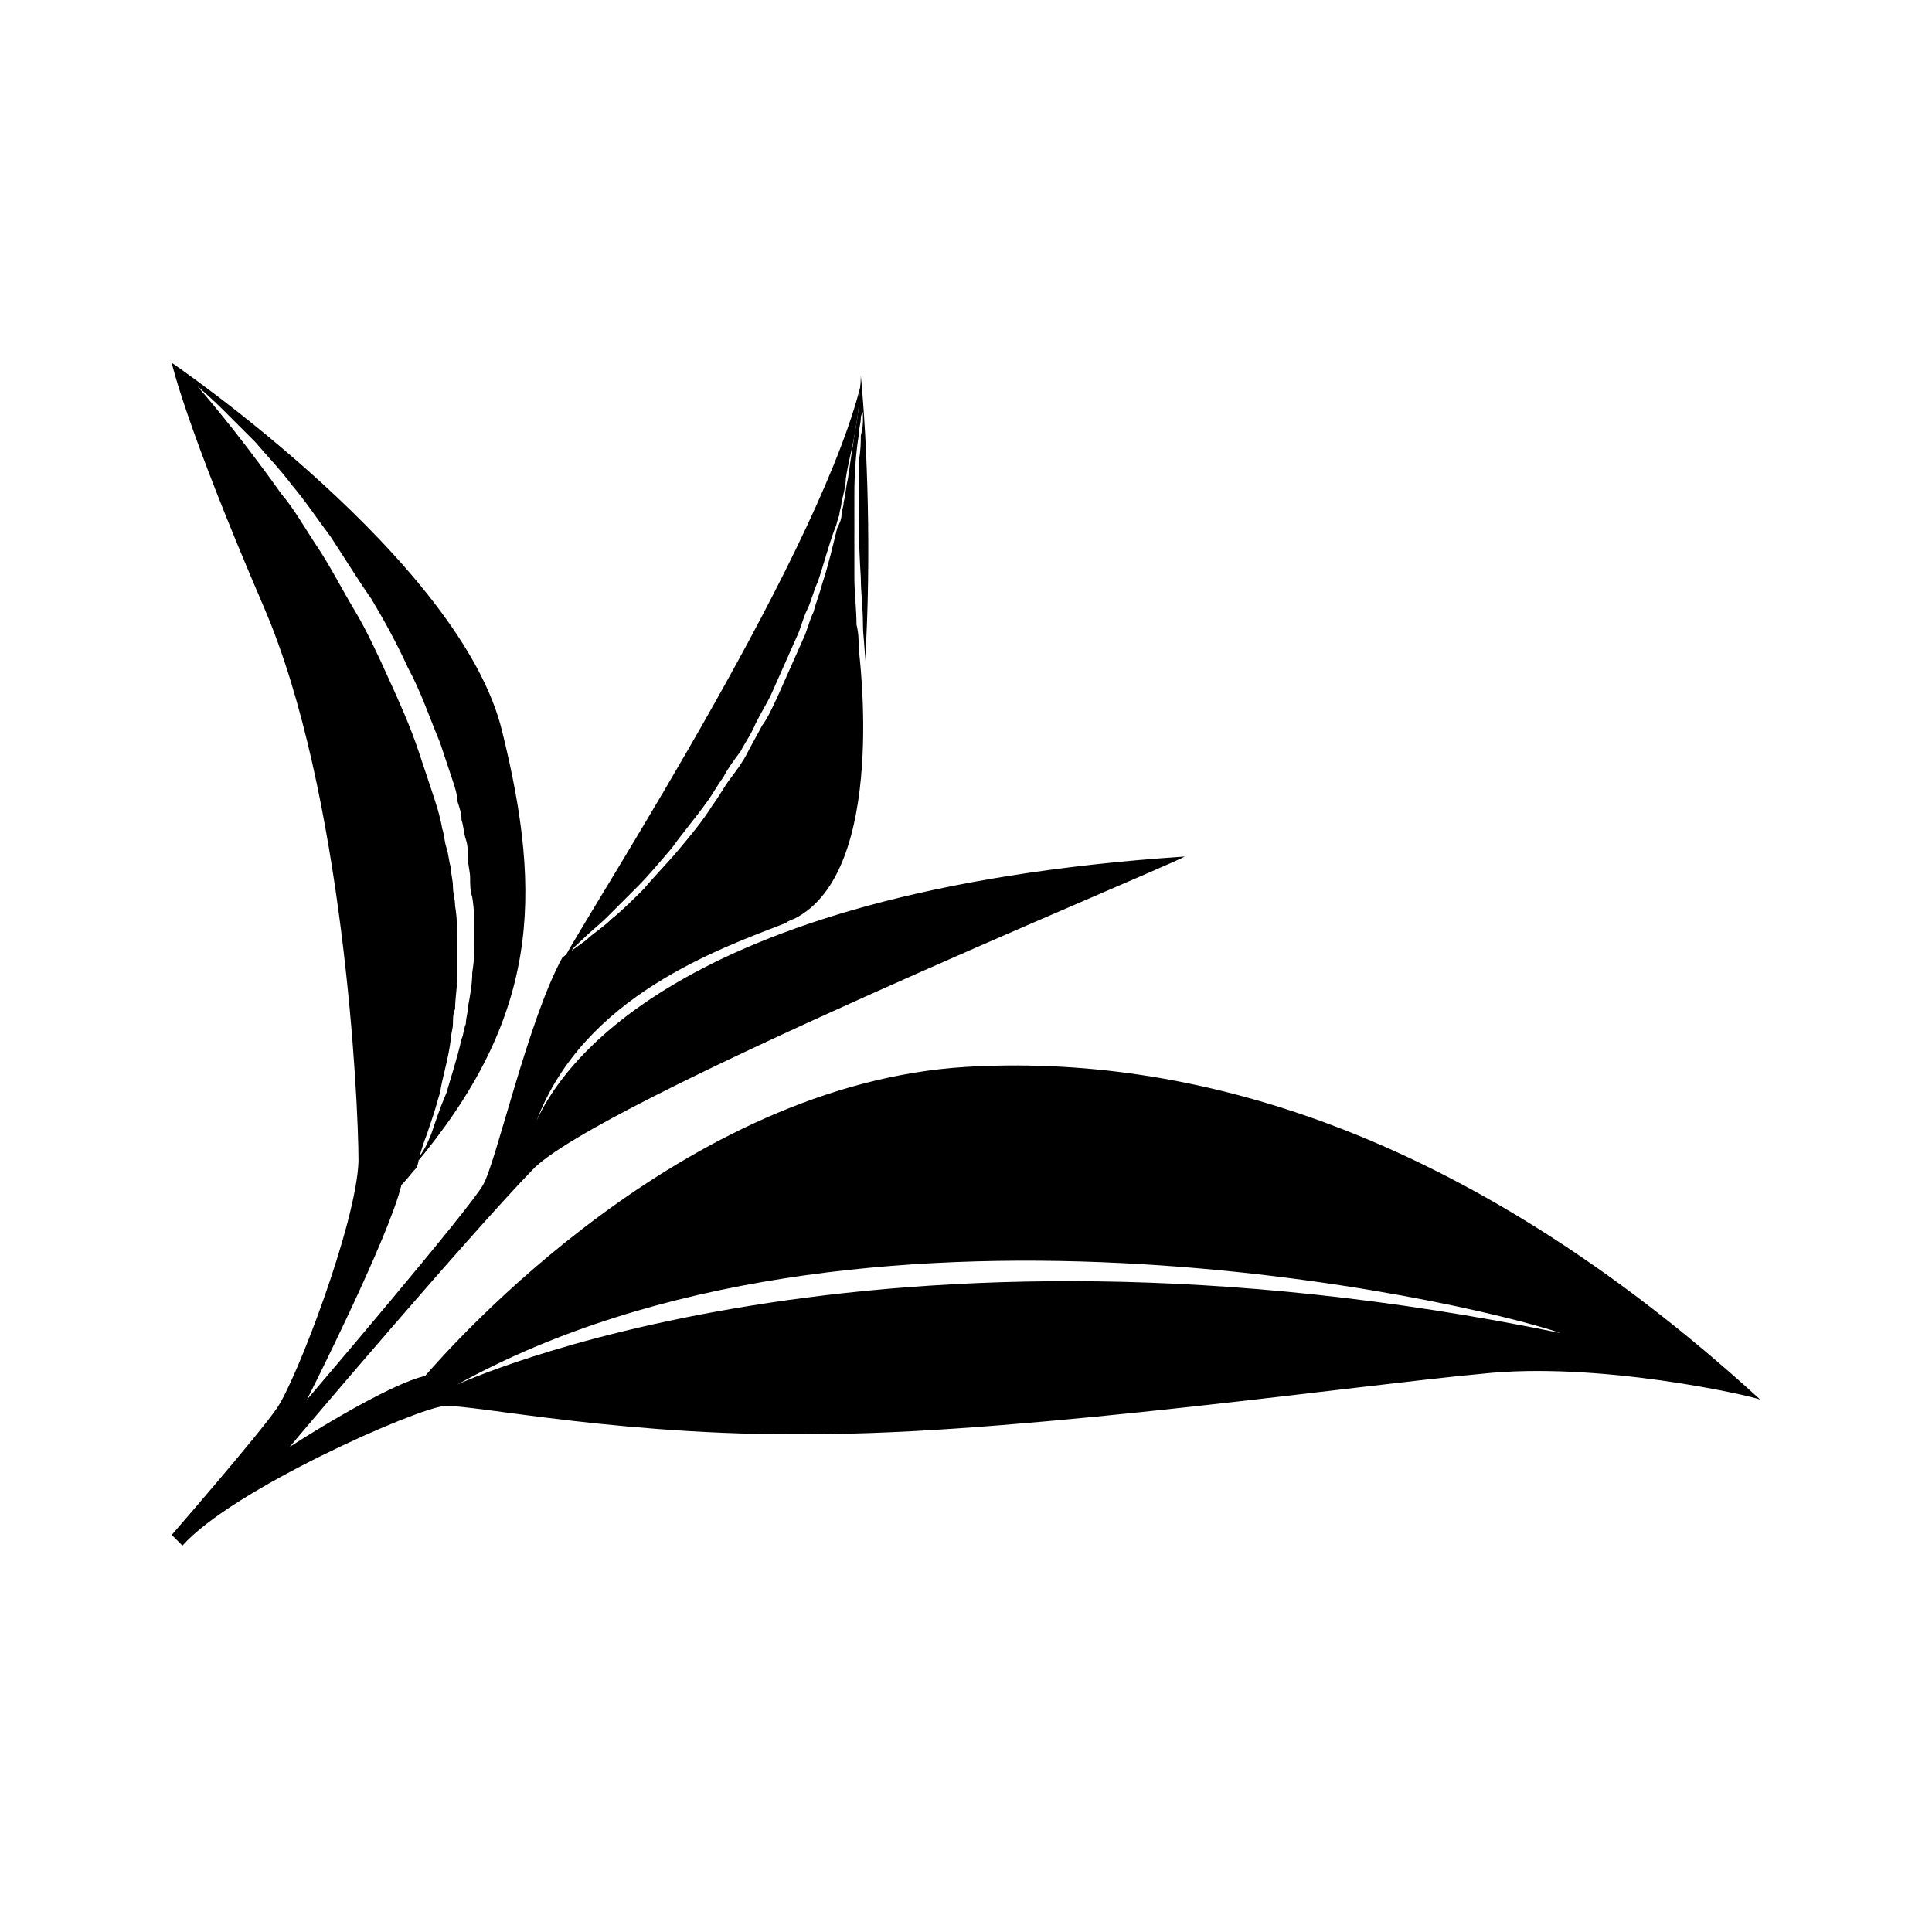 <svg height='100px' width='100px'  fill="#000000" xmlns="http://www.w3.org/2000/svg" xmlns:xlink="http://www.w3.org/1999/xlink" version="1.1" x="0px" y="0px" viewBox="0 0 90 90" enable-background="new 0 0 90 90" xml:space="preserve"><path d="M45,49.7c-13.2,0.8-23.9,12.9-25.2,14.4c-1,0.2-3.5,1.5-6.3,3.3c0.4-0.5,8.3-9.8,11.3-12.9  c2.9-3.1,28.4-13.6,30.4-14.6C31.1,41.5,26,50,25,52.2c2.2-5.8,8.5-8,11.6-9.2c0.1-0.1,0.4-0.2,0.4-0.2c4.4-2.2,3-12.5,3-12.6  c0-0.4,0-0.7-0.1-1.1c0-0.7-0.1-1.5-0.1-2.2c0-1.4,0-2.7,0-3.9c0-1.1,0.1-2.1,0.2-2.7c0-0.3,0.1-0.6,0.1-0.8c0-0.2,0.1-0.3,0.1-0.3  s0,0.1,0,0.3c0,0.2,0,0.4-0.1,0.8c0,0.3,0,0.7-0.1,1.2c0,0.5,0,1,0,1.5c0,1.1,0,2.4,0.1,3.9c0,0.7,0.1,1.4,0.1,2.2  c0,0.5,0.1,1.1,0.1,1.7c0.3-4.9,0.1-10.2-0.2-13.3c0,0,0,0.5-0.1,1.3c0,0.4-0.1,0.9-0.2,1.5c-0.1,0.6-0.2,1.3-0.3,2  c-0.1,0.4-0.1,0.7-0.2,1.1c0,0.2-0.1,0.4-0.1,0.6c0,0.2-0.1,0.4-0.2,0.6c-0.2,0.8-0.4,1.7-0.7,2.6c-0.1,0.4-0.3,0.9-0.4,1.3  c-0.2,0.4-0.3,0.9-0.5,1.3c-0.4,0.9-0.8,1.8-1.2,2.7c-0.2,0.4-0.4,0.9-0.7,1.3c-0.2,0.4-0.5,0.9-0.7,1.3c-0.2,0.4-0.5,0.8-0.8,1.2  c-0.3,0.4-0.5,0.8-0.8,1.2c-0.5,0.8-1.1,1.5-1.6,2.1c-0.5,0.6-1.1,1.2-1.6,1.8c-0.5,0.5-1,1-1.5,1.4c-0.4,0.4-0.9,0.7-1.2,1  c-0.7,0.5-1.1,0.8-1.1,0.8c-1.6,2.9-3.1,9.6-3.7,10.6c-0.6,1.1-8.2,10-8.2,10s3.8-7.5,4.4-10c0.3-0.3,0.5-0.6,0.7-0.8  c0,0,0.1-0.2,0.1-0.4c0.1-0.3,0.2-0.7,0.4-1.2c0.1-0.3,0.2-0.6,0.3-0.9c0.1-0.3,0.2-0.7,0.3-1c0.1-0.7,0.4-1.6,0.5-2.5  c0-0.2,0.1-0.5,0.1-0.7c0-0.2,0-0.5,0.1-0.7c0-0.5,0.1-1,0.1-1.5c0-0.5,0-1.1,0-1.6c0-0.6,0-1.1-0.1-1.7c0-0.3-0.1-0.6-0.1-0.9  c0-0.3-0.1-0.6-0.1-0.9c-0.1-0.3-0.1-0.6-0.2-0.9c-0.1-0.3-0.1-0.6-0.2-0.9c-0.1-0.6-0.3-1.2-0.5-1.8c-0.2-0.6-0.4-1.2-0.6-1.8  c-0.4-1.2-0.9-2.3-1.4-3.4c-0.5-1.1-1-2.2-1.6-3.2c-0.6-1-1.1-2-1.7-2.9c-0.6-0.9-1.1-1.8-1.7-2.5C10.9,19.9,9.2,18,9.2,18  s0.5,0.4,1.3,1.2c0.4,0.4,0.9,0.9,1.4,1.4c0.5,0.6,1.1,1.2,1.7,2c0.6,0.7,1.2,1.6,1.8,2.4c0.6,0.9,1.2,1.9,1.9,2.9  c0.6,1,1.2,2.1,1.7,3.2c0.6,1.1,1,2.3,1.5,3.5c0.2,0.6,0.4,1.2,0.6,1.8c0.1,0.3,0.2,0.6,0.2,0.9c0.1,0.3,0.2,0.6,0.2,0.9  c0.1,0.3,0.1,0.6,0.2,0.9c0.1,0.3,0.1,0.6,0.1,0.9c0,0.3,0.1,0.6,0.1,0.9c0,0.3,0,0.6,0.1,0.9c0.1,0.6,0.1,1.2,0.1,1.8  c0,0.6,0,1.1-0.1,1.7c0,0.5-0.1,1.1-0.2,1.6c0,0.3-0.1,0.5-0.1,0.8c-0.1,0.2-0.1,0.5-0.2,0.7c-0.2,0.9-0.5,1.8-0.7,2.5  c-0.3,0.7-0.5,1.3-0.7,1.9c-0.2,0.5-0.4,0.9-0.6,1.1c-0.1,0.2-0.2,0.3-0.2,0.4c5.8-6.9,6-12.5,4.1-20.2c-1.9-8-15.4-17.2-15.4-17.2  s0.6,2.8,4.3,11.4c3.7,8.6,4.4,22.9,4.4,25.8c-0.1,2.9-2.9,10.2-3.8,11.5c-0.9,1.3-4.9,5.9-4.9,5.9L8.5,72  c2.3-2.6,10.9-6.4,12.2-6.5c1.3-0.1,8.6,1.5,18,1.3c9.4-0.1,24.8-2.3,30.3-2.8c5.4-0.6,12.5,1,13,1.2C68,52.4,55.2,49.1,45,49.7z   M21.3,64.5c18.6-10.3,46.7-4,51.4-2.4C40.6,55.5,21.3,64.5,21.3,64.5z"></path><path d="M27.2,43.7c0.3-0.3,0.7-0.6,1.1-1c0.4-0.4,0.9-0.9,1.4-1.4c0.5-0.5,1-1.1,1.6-1.8c0.5-0.7,1.1-1.4,1.6-2.1  c0.3-0.4,0.5-0.8,0.8-1.2c0.2-0.4,0.5-0.8,0.8-1.2c0.2-0.4,0.5-0.8,0.7-1.3c0.2-0.4,0.5-0.9,0.7-1.3c0.4-0.9,0.8-1.8,1.2-2.7  c0.2-0.4,0.3-0.9,0.5-1.3c0.2-0.4,0.3-0.9,0.5-1.3c0.3-0.9,0.5-1.7,0.8-2.5c0.1-0.2,0.1-0.4,0.2-0.6c0-0.2,0.1-0.4,0.1-0.6  c0.1-0.4,0.2-0.8,0.2-1.1c0.1-0.7,0.3-1.4,0.4-2c0.1-0.6,0.2-1.1,0.2-1.5c0.1-0.9,0.2-1.3,0.2-1.3c-1.7,7.8-12.3,24.2-13.9,27.1  c0,0,0.1-0.1,0.3-0.2C26.6,44.2,26.9,44,27.2,43.7z"></path></svg>